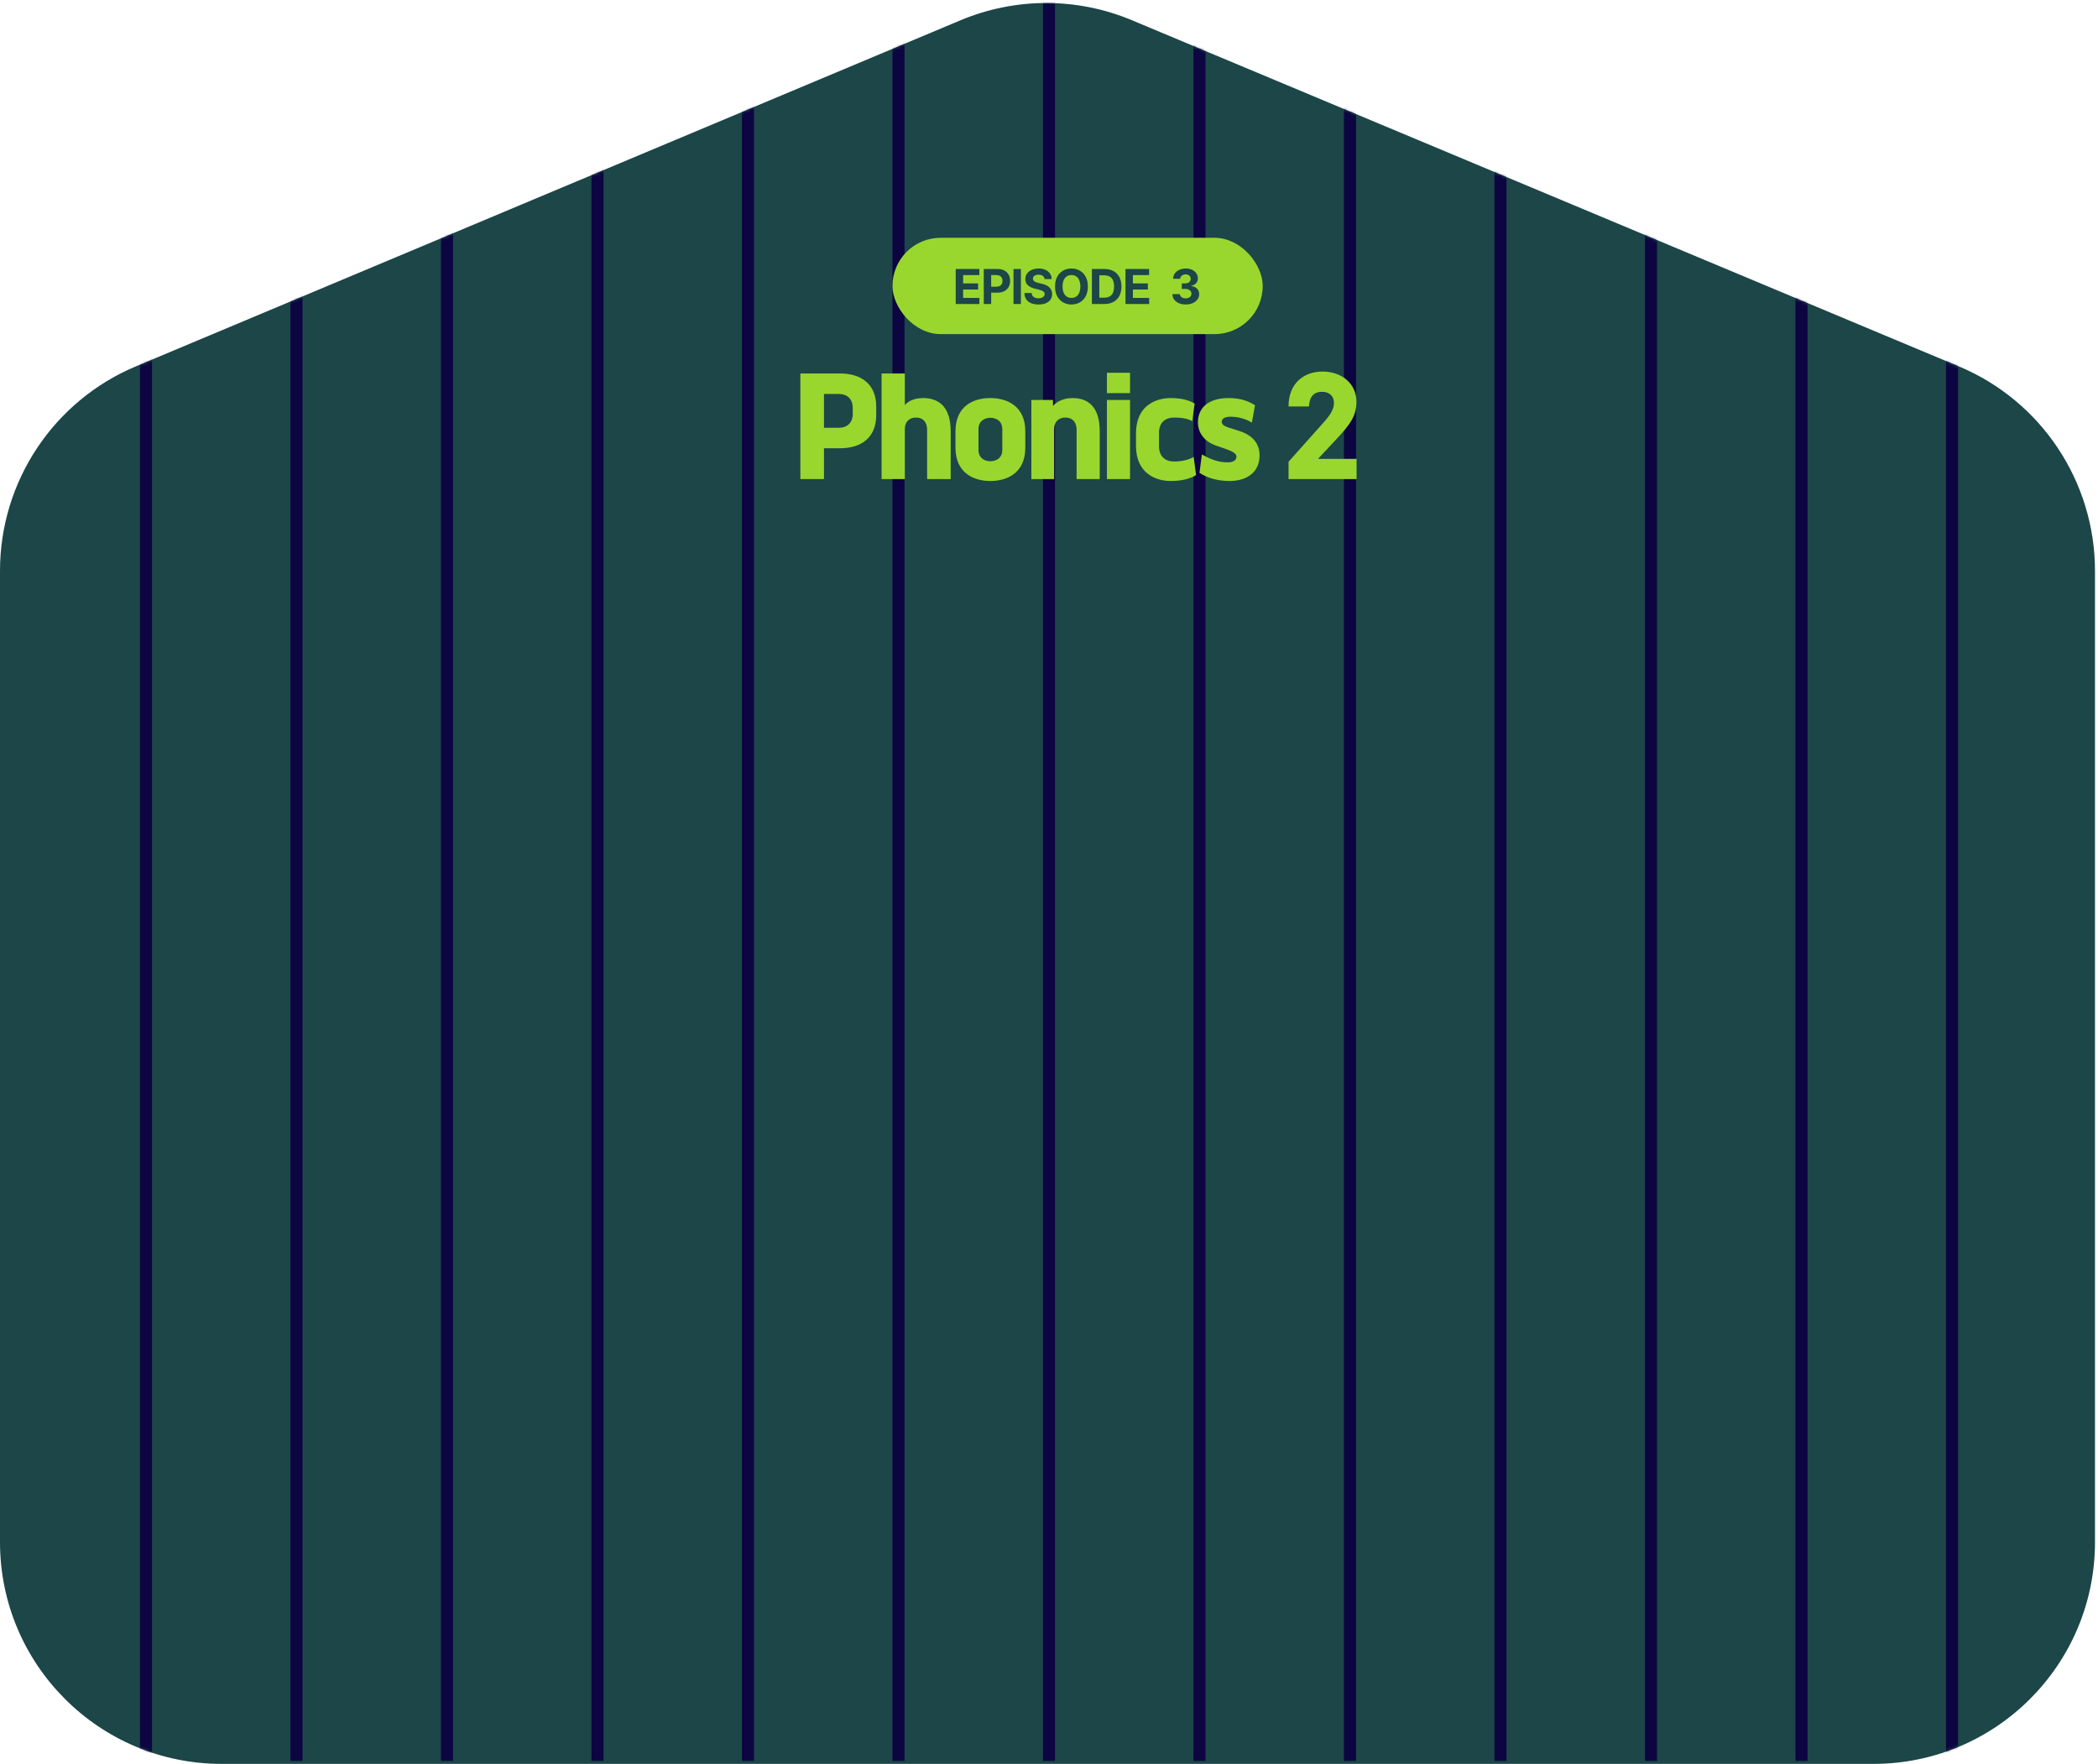 <svg width="697" height="586" viewBox="0 0 697 586" fill="none" xmlns="http://www.w3.org/2000/svg">
<path d="M319.115 6.731L45.158 121.704C17.799 133.181 0 159.965 0 189.65V512.319C0 553.008 32.968 586 73.644 586H622.356C663.025 586 696 553.016 696 512.319V189.693C696 159.987 678.172 133.188 650.784 121.726L376.02 6.709C357.815 -0.915 337.313 -0.901 319.108 6.738L319.115 6.731Z" fill="#1C4648"/>
<mask id="mask0_4915_47649" style="mask-type:alpha" maskUnits="userSpaceOnUse" x="0" y="1" width="696" height="585">
<path d="M319.115 6.731L45.158 121.704C17.799 133.181 0 159.965 0 189.65V512.319C0 553.008 32.968 586 73.644 586H622.356C663.025 586 696 553.016 696 512.319V189.693C696 159.987 678.172 133.188 650.784 121.726L376.02 6.709C357.815 -0.915 337.313 -0.901 319.108 6.738L319.115 6.731Z" fill="#FCF1E3"/>
</mask>
<g mask="url(#mask0_4915_47649)">
<mask id="mask1_4915_47649" style="mask-type:alpha" maskUnits="userSpaceOnUse" x="0" y="1" width="696" height="585">
<path d="M319.115 6.731L45.158 121.704C17.799 133.181 0 159.965 0 189.65V512.319C0 553.008 32.968 586 73.644 586H622.356C663.025 586 696 553.016 696 512.319V189.693C696 159.987 678.172 133.188 650.784 121.726L376.02 6.709C357.815 -0.915 337.313 -0.901 319.108 6.738L319.115 6.731Z" fill="#E7FCE3"/>
</mask>
<g mask="url(#mask1_4915_47649)">
<path d="M348.5 0L348.5 585M398.5 0L398.5 585M48.5 0L48.5 585M448.5 0L448.5 585M98.5 0L98.5 585M498.5 0L498.5 585M148.5 0L148.5 585M548.5 0L548.5 585M198.5 0L198.5 585M598.5 0V585M248.5 0L248.5 585M648.5 0V585M298.5 0L298.5 585" stroke="#0C0541" stroke-width="4"/>
</g>
</g>
<rect x="296.5" y="79" width="123" height="32" rx="16" fill="#9AD72E"/>
<path d="M317.511 101V89.364H325.352V91.392H319.972V94.165H324.949V96.193H319.972V98.972H325.375V101H317.511ZM326.828 101V89.364H331.419C332.302 89.364 333.054 89.532 333.675 89.869C334.296 90.203 334.77 90.667 335.095 91.261C335.425 91.852 335.59 92.534 335.59 93.307C335.59 94.079 335.423 94.761 335.09 95.352C334.756 95.943 334.273 96.403 333.641 96.733C333.012 97.062 332.251 97.227 331.357 97.227H328.431V95.256H330.959C331.432 95.256 331.823 95.174 332.129 95.011C332.44 94.845 332.671 94.615 332.823 94.324C332.978 94.028 333.056 93.689 333.056 93.307C333.056 92.921 332.978 92.583 332.823 92.296C332.671 92.004 332.44 91.778 332.129 91.619C331.819 91.456 331.425 91.375 330.948 91.375H329.288V101H326.828ZM339.168 89.364V101H336.708V89.364H339.168ZM347.024 92.71C346.979 92.252 346.784 91.896 346.439 91.642C346.095 91.388 345.627 91.261 345.036 91.261C344.634 91.261 344.295 91.318 344.019 91.432C343.742 91.542 343.53 91.695 343.382 91.892C343.239 92.089 343.167 92.312 343.167 92.562C343.159 92.771 343.203 92.953 343.297 93.108C343.396 93.263 343.53 93.398 343.701 93.511C343.871 93.621 344.068 93.718 344.292 93.801C344.515 93.881 344.754 93.949 345.007 94.006L346.053 94.256C346.56 94.369 347.026 94.521 347.451 94.71C347.875 94.9 348.242 95.133 348.553 95.409C348.864 95.686 349.104 96.011 349.274 96.386C349.449 96.761 349.538 97.191 349.542 97.676C349.538 98.388 349.356 99.006 348.996 99.528C348.64 100.047 348.125 100.451 347.451 100.739C346.78 101.023 345.971 101.165 345.024 101.165C344.085 101.165 343.267 101.021 342.57 100.733C341.877 100.445 341.335 100.019 340.945 99.454C340.559 98.886 340.356 98.184 340.337 97.347H342.718C342.744 97.737 342.856 98.062 343.053 98.324C343.254 98.581 343.521 98.776 343.854 98.909C344.191 99.038 344.572 99.102 344.996 99.102C345.413 99.102 345.774 99.042 346.081 98.921C346.392 98.799 346.632 98.631 346.803 98.415C346.973 98.199 347.059 97.951 347.059 97.671C347.059 97.409 346.981 97.189 346.826 97.011C346.674 96.833 346.451 96.682 346.155 96.557C345.864 96.432 345.506 96.318 345.081 96.216L343.814 95.898C342.833 95.659 342.059 95.286 341.49 94.778C340.922 94.271 340.64 93.587 340.644 92.727C340.64 92.023 340.828 91.407 341.206 90.881C341.589 90.354 342.114 89.943 342.78 89.648C343.447 89.352 344.204 89.204 345.053 89.204C345.917 89.204 346.67 89.352 347.314 89.648C347.962 89.943 348.466 90.354 348.826 90.881C349.185 91.407 349.371 92.017 349.382 92.71H347.024ZM361.41 95.182C361.41 96.451 361.169 97.53 360.688 98.421C360.211 99.311 359.559 99.99 358.733 100.46C357.911 100.926 356.987 101.159 355.961 101.159C354.927 101.159 353.999 100.924 353.177 100.455C352.355 99.985 351.705 99.305 351.228 98.415C350.75 97.525 350.512 96.447 350.512 95.182C350.512 93.913 350.75 92.833 351.228 91.943C351.705 91.053 352.355 90.375 353.177 89.909C353.999 89.439 354.927 89.204 355.961 89.204C356.987 89.204 357.911 89.439 358.733 89.909C359.559 90.375 360.211 91.053 360.688 91.943C361.169 92.833 361.41 93.913 361.41 95.182ZM358.915 95.182C358.915 94.36 358.792 93.667 358.546 93.102C358.303 92.538 357.961 92.11 357.518 91.818C357.074 91.526 356.555 91.381 355.961 91.381C355.366 91.381 354.847 91.526 354.404 91.818C353.961 92.11 353.616 92.538 353.37 93.102C353.127 93.667 353.006 94.36 353.006 95.182C353.006 96.004 353.127 96.697 353.37 97.261C353.616 97.826 353.961 98.254 354.404 98.546C354.847 98.837 355.366 98.983 355.961 98.983C356.555 98.983 357.074 98.837 357.518 98.546C357.961 98.254 358.303 97.826 358.546 97.261C358.792 96.697 358.915 96.004 358.915 95.182ZM366.877 101H362.752V89.364H366.911C368.082 89.364 369.089 89.597 369.934 90.062C370.779 90.525 371.428 91.189 371.883 92.057C372.341 92.924 372.57 93.962 372.57 95.171C372.57 96.383 372.341 97.424 371.883 98.296C371.428 99.167 370.775 99.835 369.922 100.301C369.074 100.767 368.059 101 366.877 101ZM365.212 98.892H366.775C367.502 98.892 368.114 98.763 368.61 98.506C369.11 98.244 369.485 97.841 369.735 97.296C369.989 96.746 370.116 96.038 370.116 95.171C370.116 94.311 369.989 93.608 369.735 93.062C369.485 92.517 369.112 92.115 368.616 91.858C368.119 91.6 367.508 91.472 366.78 91.472H365.212V98.892ZM373.913 101V89.364H381.754V91.392H376.373V94.165H381.35V96.193H376.373V98.972H381.776V101H373.913ZM393.909 101.159C393.06 101.159 392.305 101.013 391.642 100.722C390.983 100.426 390.462 100.021 390.079 99.506C389.7 98.987 389.505 98.388 389.494 97.71H391.971C391.986 97.994 392.079 98.244 392.25 98.46C392.424 98.672 392.655 98.837 392.943 98.954C393.231 99.072 393.555 99.131 393.914 99.131C394.289 99.131 394.621 99.064 394.909 98.932C395.197 98.799 395.422 98.615 395.585 98.381C395.748 98.146 395.829 97.875 395.829 97.568C395.829 97.258 395.742 96.983 395.568 96.744C395.397 96.502 395.151 96.312 394.829 96.176C394.511 96.04 394.132 95.972 393.693 95.972H392.608V94.165H393.693C394.064 94.165 394.392 94.1 394.676 93.972C394.964 93.843 395.187 93.665 395.346 93.438C395.505 93.206 395.585 92.938 395.585 92.631C395.585 92.339 395.515 92.083 395.375 91.864C395.238 91.64 395.045 91.466 394.795 91.341C394.549 91.216 394.261 91.153 393.931 91.153C393.598 91.153 393.293 91.214 393.017 91.335C392.74 91.453 392.519 91.621 392.352 91.841C392.185 92.061 392.096 92.318 392.085 92.614H389.727C389.738 91.943 389.93 91.352 390.301 90.841C390.672 90.329 391.172 89.93 391.801 89.642C392.433 89.35 393.147 89.204 393.943 89.204C394.746 89.204 395.448 89.35 396.051 89.642C396.653 89.934 397.121 90.328 397.454 90.824C397.791 91.316 397.958 91.869 397.954 92.483C397.958 93.135 397.755 93.678 397.346 94.114C396.941 94.549 396.412 94.826 395.761 94.943V95.034C396.617 95.144 397.269 95.441 397.716 95.926C398.166 96.407 398.39 97.01 398.386 97.733C398.39 98.396 398.198 98.985 397.812 99.5C397.43 100.015 396.901 100.42 396.227 100.716C395.553 101.011 394.78 101.159 393.909 101.159Z" fill="#1C4648"/>
<path d="M273.74 159.16H265.9V124.08H279.1C286.02 124.08 291.1 127.52 291.1 135.08V137.92C291.1 145.48 286.02 148.92 279.1 148.92H273.74V159.16ZM273.74 130.88V142.12H278.7C281.38 142.12 283.3 140.52 283.3 137.48V135.52C283.3 132.48 281.38 130.88 278.7 130.88H273.74ZM300.604 159.16H292.884V124.08H300.604V134.56C302.004 132.96 304.284 132.24 306.724 132.24C311.564 132.24 315.844 134.84 315.844 143.28V159.16H308.004V142.76C308.004 140.04 306.444 138.72 304.324 138.72C302.204 138.72 300.604 140 300.604 142.56V159.16ZM329.028 159.8C323.708 159.8 317.428 157.32 317.428 148.72V143.32C317.428 134.72 323.588 132.24 329.028 132.24C334.348 132.24 340.628 134.72 340.628 143.32V148.72C340.628 157.32 334.348 159.8 329.028 159.8ZM329.028 153.24C330.748 153.24 332.988 152.32 332.988 149.48V142.56C332.988 139.72 330.748 138.8 329.028 138.8C327.308 138.8 325.068 139.72 325.068 142.56V149.48C325.068 152.32 327.308 153.24 329.028 153.24ZM350.194 159.16H342.634V132.88H349.834V134.84C351.434 133.04 353.914 132.24 356.354 132.24C361.194 132.24 365.354 134.84 365.354 143.28V159.16H357.674V142.84C357.674 140.12 356.194 138.72 353.954 138.72C351.714 138.72 350.194 140.08 350.194 142.64V159.16ZM375.424 130.6H367.744V123.84H375.424V130.6ZM375.424 159.16H367.744V132.88H375.424V159.16ZM388.925 159.8C384.005 159.8 377.405 157.28 377.405 148.12V143.92C377.405 134.76 384.005 132.24 388.925 132.24C392.605 132.24 395.125 133 396.885 134.08L396.085 139.92C394.805 139.16 392.845 138.72 390.085 138.72C387.165 138.72 385.045 140.32 385.045 143.84V148.2C385.045 151.72 387.165 153.32 390.085 153.32C392.645 153.32 395.085 152.72 396.565 151.8L397.365 157.84C395.405 159.04 392.605 159.8 388.925 159.8ZM408.458 159.8C404.938 159.8 401.218 158.92 398.498 157.08L399.298 150.96C402.498 152.84 405.138 153.6 407.898 153.6C409.658 153.6 410.778 152.92 410.778 151.72C410.778 150.36 408.658 149.64 405.658 148.6L404.018 148.04C400.058 146.68 397.938 143.68 397.978 140.24C398.018 135.08 401.978 132.24 408.138 132.24C411.738 132.24 414.578 133.08 416.938 134.64L415.898 140.4C414.058 139.24 411.378 138.44 408.858 138.44C406.938 138.44 405.898 139.04 405.898 140.12C405.898 141.48 407.418 141.8 410.298 142.72L411.778 143.2C416.018 144.56 418.498 147.28 418.458 151.36C418.418 157.04 414.058 159.8 408.458 159.8ZM444.404 145.44L437.884 152.44H450.684V159.16H428.084V153.4L439.764 140.32C442.124 137.64 443.164 135.92 443.164 133.76C443.164 131.6 441.604 130.16 439.204 130.16C436.804 130.16 435.044 131.44 434.884 135.04H428.084C428.044 127.4 433.164 123.44 439.324 123.44C445.764 123.44 450.644 127.4 450.644 133.52C450.644 138.24 448.404 141.12 444.404 145.44Z" fill="#9AD72E"/>
</svg>
